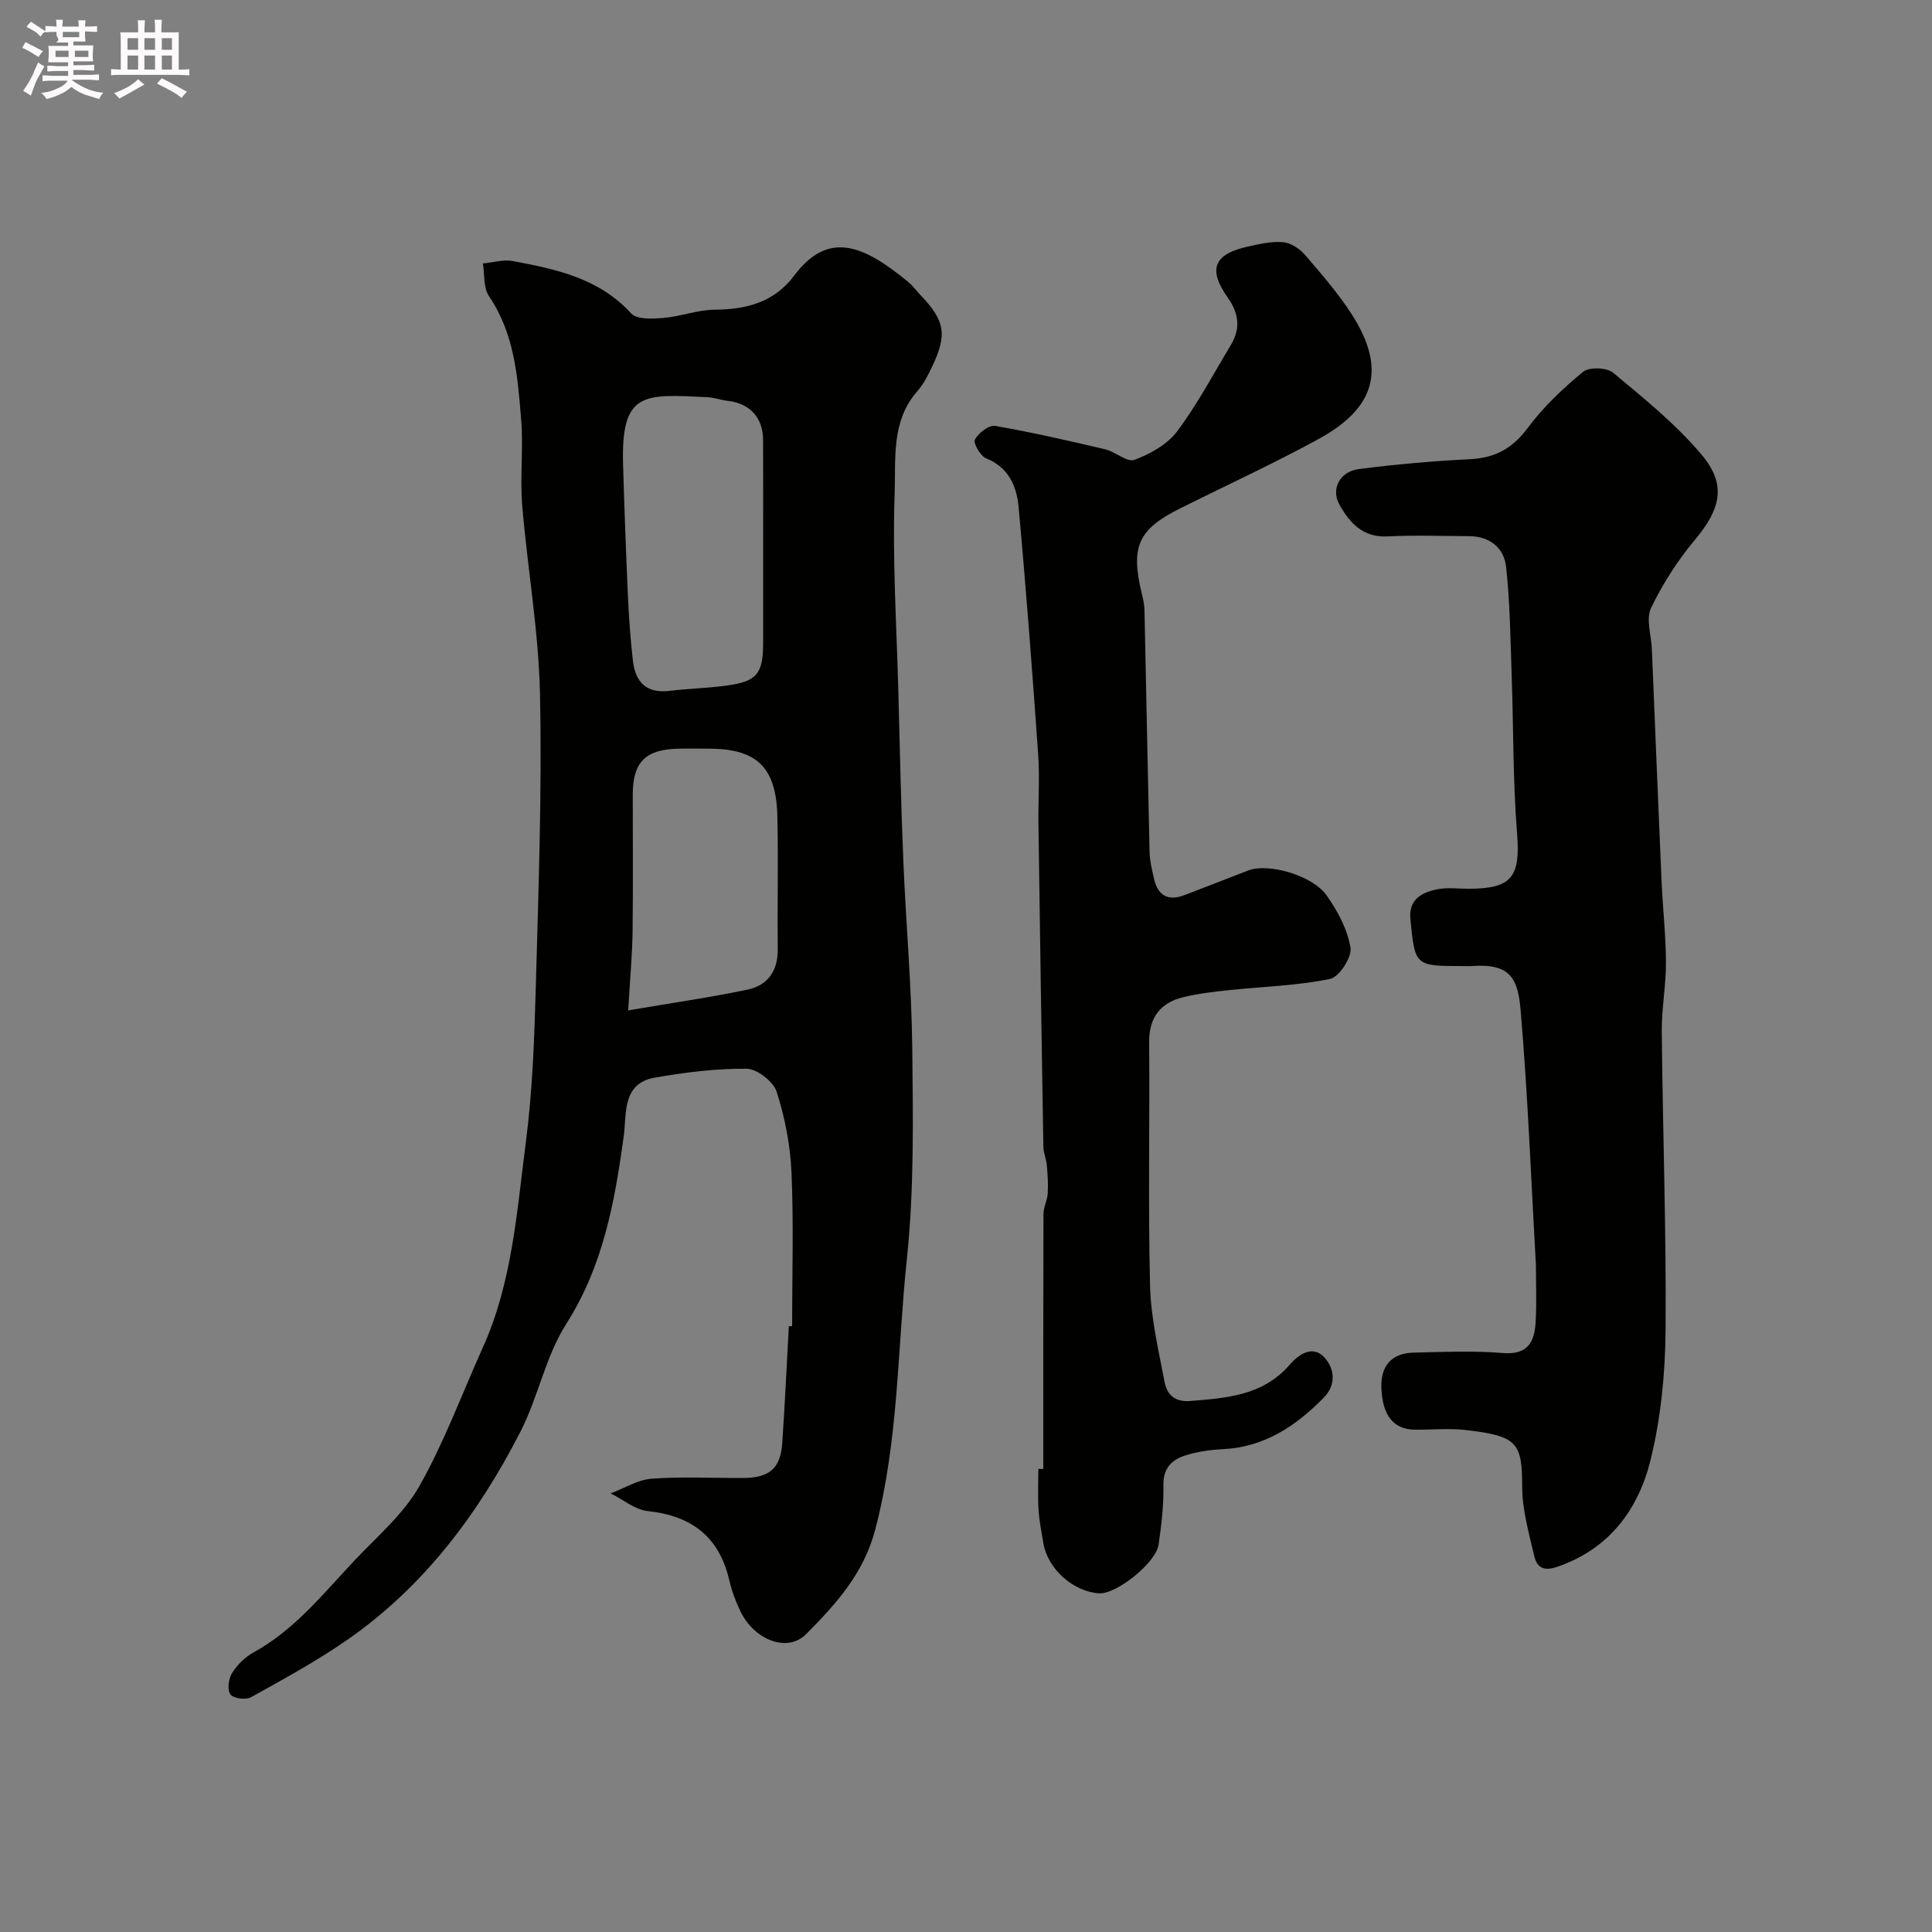 <svg enable-background="new 0 0 400 400" viewBox="0 0 400 400" xmlns="http://www.w3.org/2000/svg"><rect x="0" y="0" width="400" height="400" fill="#808080" stroke="none"/><path d="m6.8 9.5c.6.3 1.3.7 2.1 1.1-.4.4-.7.8-.9 1.2-.7-.4-1.3-.8-1.8-1.1s-1.1-.6-1.6-.8c.2-.4.5-.8.7-1.2.4.2.8.5 1.5.8zm.9 6.9c-.3.6-.5 1.1-.7 1.7s-.4 1.1-.6 1.7c-.6-.4-1.1-.7-1.6-1 .7-1 1.2-1.8 1.5-2.4.3-.5.6-1.1.8-1.7.3-.6.5-1.2.8-1.8.3.3.8.6 1.3.8-.7 1.3-1.2 2.2-1.5 2.7zm.1-11c.4.3 1 .7 1.7 1.1-.5.2-.8.6-1.1 1.1-.5-.6-1-1-1.4-1.2s-.9-.6-1.5-.8c.2-.4.5-.7.9-1.1.5.3.9.6 1.4.9zm10.5 13.1c1 .4 2 .6 3.1.7-.4.4-.7.8-.8 1.3-.9-.2-1.9-.6-3-.9-1-.4-2-.9-2.8-1.6-.5.4-1.1.9-1.9 1.3s-1.9.9-3.3 1.2c-.1-.3-.5-.8-1.1-1.3 1 0 2.1-.3 3.2-.8 1.2-.5 1.9-1 2.3-1.7h-3.2c-.4 0-1 0-2 .1v-1.2c1 0 1.7.1 2 .1h3.3v-1h-2.3c-.2 0-.9 0-2 .1v-1.2c1.2 0 1.9.1 2 .1h2.3v-.8h-4.1c0-.7.1-1.2.1-1.6 0-.5 0-1.1-.1-1.8h4.1v-.7h-2.5c1-.6.1-1.1.1-1.6v-.6h-.5c-.4 0-1 0-1.8.1v-1.3c1.2 0 1.9.1 2.1.1h.2c0-.3 0-.8-.1-1.4h1.4c0 .6-.1 1-.1 1.4h3.4c0-.4 0-.8-.1-1.3h1.5c0 .4-.1.9-.1 1.3.7 0 1.5 0 2.5-.1v1.2c-1 0-1.8-.1-2.5-.1v.6c0 .3 0 .8.1 1.5h-2.5v.8h4.1c0 .7-.1 1.3-.1 1.8s0 1 .1 1.5h-4.1v.8h1.4c.8 0 1.8 0 2.9-.1v1.2c-1 0-1.9-.1-2.8-.1h-1.5v1h3.2c.3 0 1 0 2.1-.1v1.2c-1.1 0-1.8-.1-2.1-.1h-3.4l-.1.1c1.4 1 2.4 1.5 3.4 1.9zm-4.1-6.7v-1.3h-2.7v1.3zm2.2-4.1v-1.1h-3.4v1.1zm1.9 4.1v-1.3h-2.8v1.3z" fill="#fcfafa"/><path d="m37 6.7v2.3 5.4c1 0 1.8 0 2.2-.1v1.3c-.6 0-1.5-.1-2.5-.1h-11.9c-.7 0-1.3 0-1.8.1v-1.3c.5 0 1.1.1 2 .1v-5.2c0-1 0-1.8-.1-2.5h3.7c0-1.3 0-2.1-.1-2.5h1.5c0 .4-.1 1.3-.1 2.5h2.2c0-1.2 0-2.1-.1-2.6h1.5c0 .4-.1 1.3-.1 2.6zm-12.3 13.7c-.3-.4-.7-.8-1.1-1.1 1.1-.4 2.1-.9 2.9-1.3.8-.5 1.5-1 2.1-1.6.4.4.9.8 1.3 1.1-2.5 1.4-4.2 2.4-5.2 2.9zm3.9-10.1v-2.4h-2.2v2.4zm0 4.1v-2.9h-2.2v2.9zm3.5-4.1v-2.4h-2.2v2.4zm0 4.1v-2.9h-2.2v2.9zm.4 2.9 1-1.1c.6.3 1.4.7 2.5 1.3s2 1.1 2.7 1.5c-.4.4-.8.8-1.1 1.3-.8-.8-2.5-1.7-5.1-3zm3.1-7v-2.4h-2.1v2.4zm0 4.1v-2.9h-2.1v2.9z" fill="#fcfafa"/><g fill="#010100"><path d="m164 274.56c0-10.6.33-21.21-.13-31.79-.24-5.63-1.35-11.36-3.07-16.73-.68-2.12-4.06-4.75-6.23-4.77-6.34-.06-12.75.75-19.03 1.85-6.84 1.21-5.77 7.57-6.4 12.13-1.88 13.63-4.25 26.82-11.91 38.86-4.29 6.73-5.81 15.16-9.5 22.35-8.7 16.95-19.95 32.02-35.8 43.03-6.35 4.41-13.18 8.13-19.95 11.9-1.08.6-3.67.26-4.28-.58-.68-.95-.39-3.24.34-4.41 1.07-1.71 2.69-3.32 4.46-4.29 8.57-4.71 14.5-12.26 21.02-19.16 4.64-4.91 10.03-9.49 13.29-15.24 5.17-9.12 8.82-19.11 13.15-28.71 6.09-13.49 7.04-28.1 8.9-42.43 1.4-10.77 1.78-21.7 2.08-32.57.56-20.09 1.28-40.2.86-60.28-.27-13.09-2.61-26.12-3.69-39.21-.47-5.79.27-11.68-.2-17.48-.72-8.91-1.35-17.89-6.68-25.73-1.18-1.73-.87-4.47-1.25-6.75 2.07-.19 4.23-.87 6.19-.5 8.98 1.68 17.85 3.55 24.51 10.84 1.19 1.3 4.45 1.12 6.7.93 3.54-.29 7.03-1.67 10.54-1.7 6.62-.04 12.37-1.53 16.51-7.06 7.23-9.67 14.69-6.02 23.66 1.36.89.73 1.57 1.71 2.37 2.55 5.2 5.4 5.72 8.25 2.51 14.97-.84 1.76-1.75 3.58-3.02 5.02-5.48 6.18-4.47 14.04-4.72 21.12-.49 13.73.41 27.52.77 41.28.3 11.6.54 23.2 1.02 34.79.54 13.04 1.72 26.06 1.86 39.1.15 14.46.39 29.03-1.12 43.37-1.97 18.7-1.7 37.64-6.56 56.09-2.4 9.13-8.17 15.43-14.28 21.6-3.88 3.93-10.75 1.26-13.63-4.72-.98-2.04-1.79-4.22-2.3-6.42-2.09-8.99-7.78-13.35-16.85-14.31-2.67-.28-5.15-2.4-7.71-3.67 2.83-1.06 5.61-2.83 8.51-3.04 6.3-.47 12.65-.12 18.98-.15 5.35-.03 7.67-1.99 8.03-7.15.56-8.08.92-16.18 1.37-24.27.23-.01.46-.02.68-.02zm-6-161.47c0-7.32.02-14.64-.01-21.96-.01-4.66-2.72-7.6-7.31-8.14-1.45-.17-2.86-.7-4.31-.76-13.02-.61-17.83-1.31-17.37 14.01.27 9.09.6 18.17 1.01 27.26.2 4.42.52 8.85 1.02 13.25.49 4.39 2.73 6.88 7.58 6.29 3.91-.48 7.87-.56 11.77-1.09 6.36-.86 7.62-2.45 7.62-8.89 0-6.66 0-13.32 0-19.97zm-27.94 96.1c9.41-1.61 17.14-2.7 24.75-4.31 4.11-.87 6.26-3.85 6.21-8.3-.09-9.16.13-18.32-.07-27.47-.22-10.28-4.25-14.11-14.25-14.11-2.16 0-4.33-.05-6.49.01-6.6.2-9.19 2.84-9.2 9.41-.02 9.49.08 18.98-.04 28.47-.07 4.82-.52 9.64-.91 16.3z"/><path d="m318 262.02c-1-17.63-1.67-35.28-3.17-52.86-.56-6.57-2.13-9.7-9.97-9.16-.66.05-1.33.01-2 .01-9.92 0-9.9 0-10.85-9.72-.4-4.15 2.41-5.54 5.62-6.18 2.08-.41 4.32-.1 6.48-.1 8.99-.01 10.7-2.54 9.98-11.51-.87-10.92-.73-21.92-1.12-32.89-.26-7.43-.34-14.89-1.15-22.27-.43-3.9-3.37-6.3-7.61-6.33-5.66-.04-11.34-.23-16.99.05-5.12.25-7.84-2.88-9.92-6.62-1.79-3.22.12-6.82 4-7.32 7.65-.99 15.35-1.66 23.05-2.05 5.17-.26 8.78-2.21 11.93-6.45 3.23-4.34 7.28-8.18 11.47-11.63 1.26-1.04 4.92-.92 6.23.18 6.4 5.33 12.99 10.64 18.32 16.97 5.26 6.25 3.92 11.26-1.36 17.59-3.58 4.28-6.7 9.11-9.1 14.14-1.1 2.29.04 5.65.16 8.53.67 16.03 1.31 32.06 2.01 48.08.25 5.6.89 11.2.91 16.8.02 4.77-.92 9.54-.87 14.3.2 20.6.95 41.19.79 61.78-.07 8.96-.96 18.12-3.08 26.8-2.52 10.3-8.51 18.52-19.37 22.24-3 1.03-4.24-.06-4.76-2.31-1.09-4.73-2.48-9.55-2.48-14.33-.01-9.06-.97-10.46-11.69-11.69-3.45-.4-6.99-.04-10.49-.07-4.44-.04-6.74-2.9-6.97-8.59-.18-4.58 2.08-7.25 6.63-7.36 6.16-.15 12.36-.43 18.48.08 5.34.45 6.63-2.43 6.84-6.61.2-3.83.05-7.67.05-11.5z"/><path d="m216 304.12c0-17.6-.02-35.2.04-52.79.01-1.42.8-2.82.88-4.25.12-1.95-.02-3.92-.19-5.86-.11-1.27-.69-2.51-.71-3.77-.38-22.27-.71-44.53-1.02-66.8-.07-4.83.28-9.69-.06-14.49-1.2-17.07-2.49-34.14-4.05-51.18-.39-4.26-2.02-8.19-6.71-10.08-1.19-.48-2.72-3.15-2.34-3.88.72-1.36 2.91-3.06 4.18-2.84 7.66 1.32 15.25 3.07 22.82 4.85 2.12.5 4.53 2.75 6.05 2.17 3.26-1.22 6.79-3.18 8.82-5.89 4.18-5.58 7.48-11.82 11.09-17.82 2.03-3.37 1.78-6.49-.58-9.83-4.23-5.97-2.9-9.08 4.26-10.64 2.38-.52 4.88-1.1 7.24-.87 1.59.15 3.4 1.38 4.5 2.66 3.41 3.97 6.89 7.96 9.7 12.35 7.33 11.5 4.58 19.46-6.98 25.77-9.33 5.09-19.02 9.54-28.54 14.29-8.76 4.36-10.36 7.92-8.02 17.62.27 1.11.54 2.25.57 3.38.37 16.77.67 33.53 1.06 50.3.04 1.76.5 3.52.88 5.26.79 3.67 2.93 4.89 6.49 3.49 4.35-1.7 8.73-3.36 13.09-5.06 4-1.56 13.17.93 16.17 5.15 2.3 3.23 4.34 7.05 4.97 10.86.32 1.96-2.36 6.08-4.25 6.46-6.88 1.4-14.01 1.59-21.03 2.33-3.09.33-6.2.69-9.21 1.41-4.82 1.15-7.24 4.15-7.2 9.38.14 16.83-.23 33.67.19 50.49.17 6.63 1.76 13.26 3 19.83.49 2.58 2.09 4.21 5.32 3.94 7.57-.63 15.02-1.1 20.56-7.48 1.81-2.09 4.73-4.22 7.2-1.55 2.09 2.27 2.57 5.61-.15 8.37-5.78 5.88-12.31 10.23-20.91 10.64-2.59.13-5.25.51-7.72 1.29-2.81.89-4.61 2.65-4.54 6.18.08 4.09-.41 8.21-.99 12.27-.54 3.81-8.78 10.34-12.33 10.1-5.44-.37-10.68-5.1-11.55-10.47-.37-2.26-.84-4.51-.98-6.78-.17-2.82-.04-5.66-.04-8.5.36 0 .69 0 1.02-.01z"/></g></svg>